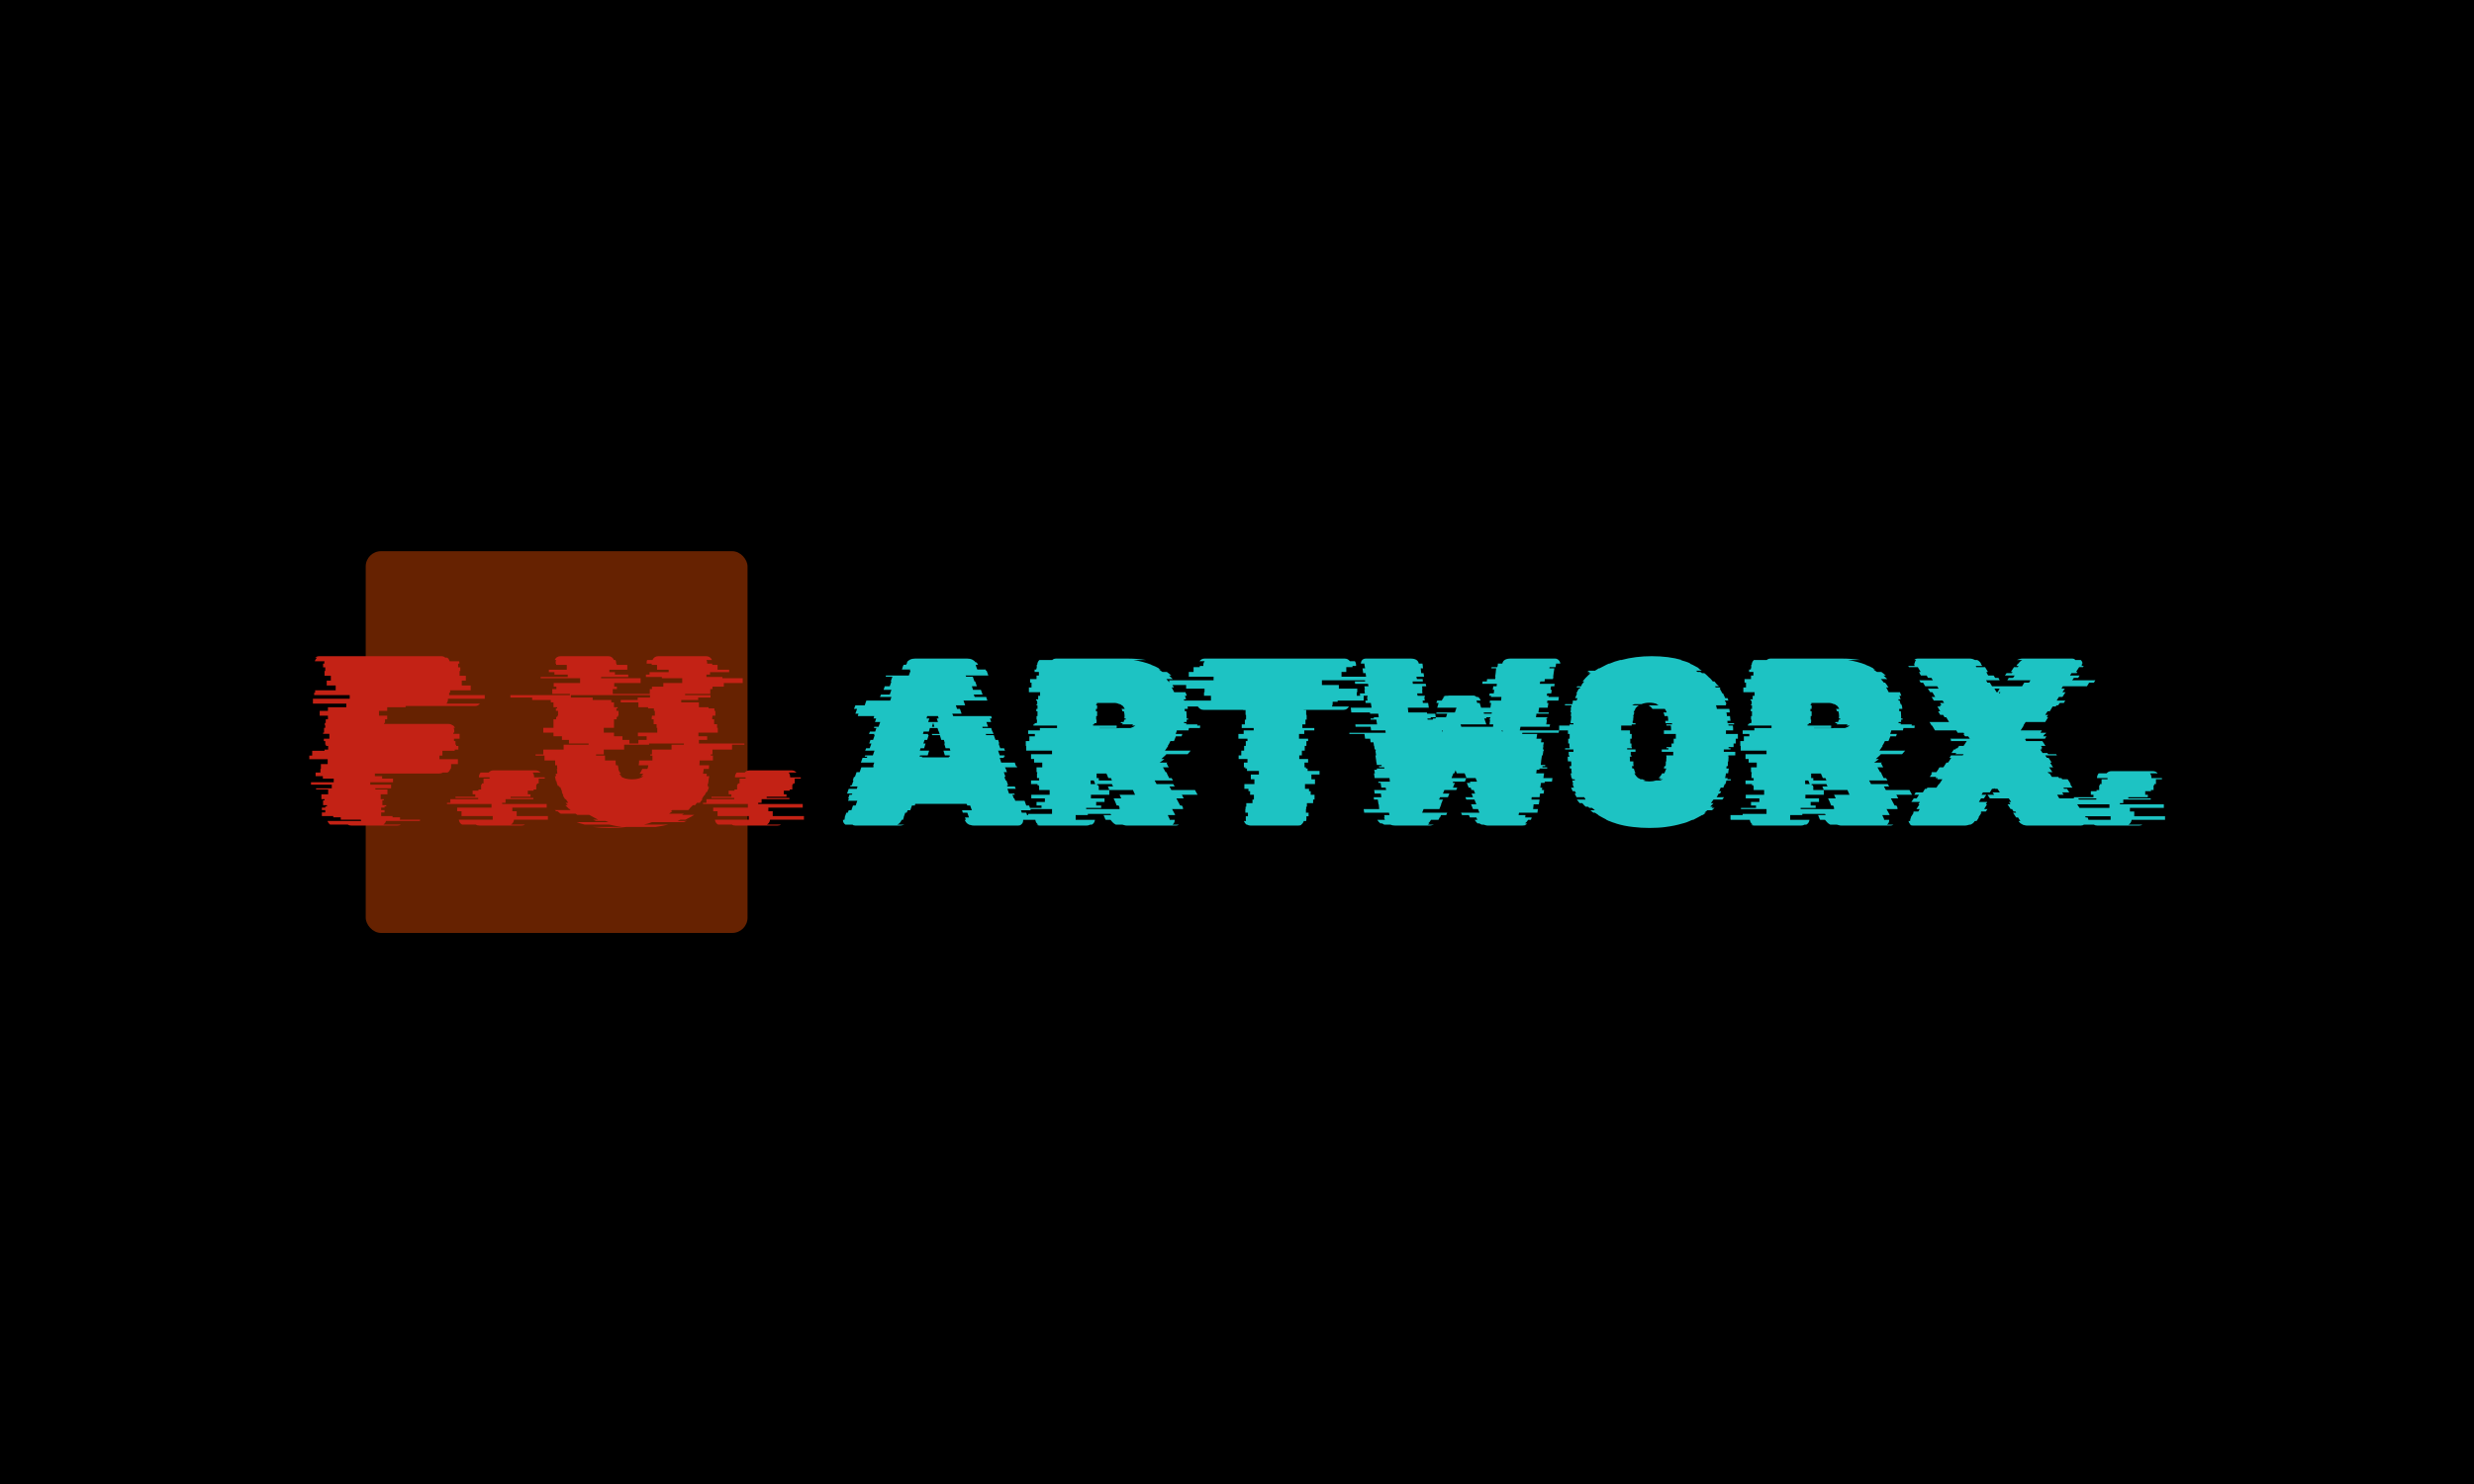 <svg xmlns="http://www.w3.org/2000/svg" version="1.1" xmlns:xlink="http://www.w3.org/1999/xlink" xmlns:svgjs="http://svgjs.dev/svgjs" width="100%" height="100%" viewBox="0 0 1000 600"><rect width="1000" height="600" x="0" y="0" fill="000000"/><g><rect width="333.333" height="333.333" rx="13.333" ry="13.333" y="292.236" fill="#66220155" transform="matrix(0.463,0,0,0.463,-26.451,87.556)" x="376.404"/><path d="M480.321 421.08L448.191 421.08L448.191 421.726Q448.191 423.633 446.929 425.306L446.929 425.306L476.096 425.306Q474.599 427.418 471.665 427.418L471.665 427.418L411.219 427.418L411.219 428.475L395.168 428.475L395.168 431.644L387.979 431.644L387.979 435.869L395.168 435.869L395.168 439.038L393.261 439.038L393.261 442.207L392.439 442.207L392.439 443.058L448.631 443.058Q450.743 443.058 452.211 444.32L452.211 444.32L452.651 444.32Q453.707 445.171 454.323 446.432L454.323 446.432L453.062 446.432Q453.707 447.283 453.707 448.751L453.707 448.751L453.707 450.658L452.856 450.658L452.856 451.714L458.343 451.714L458.343 455.94L453.472 455.94L453.472 458.052L454.763 458.052L454.763 461.221L455.38 461.221L455.38 462.278L457.287 462.278L457.287 465.447L454.118 465.447L454.118 466.503L443.349 466.503L443.349 470.728L440.796 470.728L440.796 473.897L456.876 473.897L456.876 478.123L450.949 478.123L450.949 480.675Q450.949 481.732 450.743 482.348L450.743 482.348L450.303 482.348Q449.482 484.666 447.78 485.517L447.78 485.517L443.554 485.517Q442.498 486.368 440.591 486.368L440.591 486.368L384.4 486.368L384.4 488.686L390.738 488.686L390.738 490.799L400.245 490.799L400.245 493.968L380.38 493.968L380.38 496.08L398.543 496.08L398.543 499.249L384.81 499.249L384.81 500.306L395.374 500.306L395.374 504.531L389.476 504.531L389.476 508.756L392.205 508.756L392.205 509.813L390.943 509.813L390.943 514.038L394.317 514.038L394.317 515.094L392.85 515.094L392.85 516.151L389.887 516.151L389.887 518.263L392.85 518.263L392.85 520.376L389.887 520.376L389.887 523.545L399.834 523.545L399.834 524.601L406.377 524.601L406.377 526.098Q406.377 526.303 406.26 526.391Q406.172 526.509 406.172 526.714L406.172 526.714L423.895 526.714Q423.895 527.36 423.689 527.77L423.689 527.77L394.112 527.77Q393.701 529.678 391.794 530.939L391.794 530.939L406.993 530.939Q405.937 531.79 404.059 531.79L404.059 531.79L363.684 531.79Q361.806 531.79 360.749 530.939L360.749 530.939L345.315 530.939Q343.848 529.883 342.997 527.77L342.997 527.77L372.369 527.77Q372.369 527.154 372.134 526.714L372.134 526.714L354.617 526.714L354.617 524.601L348.073 524.601L348.073 523.545L338.126 523.545L338.126 520.376L341.09 520.376L341.09 518.263L338.126 518.263L338.126 516.151L341.09 516.151L341.09 515.094L342.557 515.094L342.557 514.038L339.182 514.038L339.182 509.813L340.444 509.813L340.444 508.756L337.715 508.756L337.715 504.531L343.613 504.531L343.613 500.306L333.05 500.306L333.05 499.249L346.782 499.249L346.782 496.08L328.619 496.08L328.619 493.968L348.484 493.968L348.484 490.799L338.977 490.799L338.977 488.686L332.639 488.686L332.639 485.517L336.864 485.517L336.864 482.348L337.275 482.348L337.275 478.123L343.202 478.123L343.202 473.897L327.152 473.897L327.152 470.728L329.675 470.728L329.675 466.503L340.444 466.503L340.444 465.447L343.613 465.447L343.613 462.278L341.735 462.278L341.735 461.221L341.09 461.221L341.09 458.052L339.828 458.052L339.828 455.94L344.67 455.94L344.67 451.714L339.182 451.714L339.182 450.658L340.033 450.658L340.033 446.432L341.09 446.432L341.09 444.32L340.679 444.32L340.679 442.207L341.5 442.207L341.5 439.038L343.408 439.038L343.408 435.869L336.219 435.869L336.219 431.644L343.408 431.644L343.408 428.475L359.458 428.475L359.458 425.306L330.321 425.306L330.321 421.08L362.422 421.08L362.422 417.911L331.377 417.911L331.377 415.799L332.228 415.799L332.228 413.686L350.186 413.686L350.186 409.461L342.351 409.461L342.351 405.235L345.961 405.235L345.961 401.01L340.444 401.01L340.444 396.785L341.09 396.785L341.09 393.616L339.182 393.616L339.182 390.447L340.239 390.447L340.239 389.596Q340.239 388.774 340.444 388.334L340.444 388.334L331.993 388.334Q332.228 387.278 332.756 386.544Q333.285 385.81 333.901 385.165L333.901 385.165L332.228 385.165Q333.901 383.903 335.808 383.903L335.808 383.903L442.293 383.903Q444.405 383.903 445.873 385.165L445.873 385.165L447.574 385.165Q449.042 386.221 449.687 388.334L449.687 388.334L457.932 388.334Q458.138 388.774 458.138 389.596L458.138 389.596L458.138 390.447L457.081 390.447L457.081 393.616L458.989 393.616L458.989 396.785L458.343 396.785L458.343 401.01L463.83 401.01L463.83 405.235L460.25 405.235L460.25 409.461L468.056 409.461L468.056 413.686L450.098 413.686L450.098 415.799L449.247 415.799L449.247 417.911L480.321 417.911L480.321 421.08ZM508.196 519.32L508.196 523.545L535.456 523.545L535.456 526.714L505.878 526.714Q505.468 529.678 503.12 530.939L503.12 530.939L515.385 530.939Q514.329 531.79 512.422 531.79L512.422 531.79L475.655 531.79Q473.543 531.79 472.486 530.939L472.486 530.939L460.456 530.939Q458.138 529.678 457.698 526.714L457.698 526.714L487.275 526.714L487.275 523.545L460.045 523.545L460.045 519.32L456.231 519.32L456.231 516.151L486.219 516.151L486.219 512.982L447.369 512.982L447.369 511.925L450.303 511.925L450.303 508.756L474.599 508.756L474.599 507.7L454.763 507.7L454.763 506.644L472.076 506.644L472.076 504.531L469.758 504.531L469.758 501.362L474.834 501.362L474.834 500.306L477.152 500.306L477.152 496.08L477.768 496.08L477.768 495.024L479.265 495.024L479.265 490.799L484.546 490.799L484.546 489.742L475.245 489.742L475.245 489.332Q475.245 487.424 476.712 485.517L476.712 485.517L483.695 485.517Q485.397 483.61 487.921 483.61L487.921 483.61L524.687 483.61Q527.416 483.61 528.912 485.517L528.912 485.517L522.134 485.517Q523.425 487.013 523.425 489.332L523.425 489.332L523.425 489.742L532.698 489.742L532.698 490.799L527.416 490.799L527.416 495.024L525.949 495.024L525.949 496.08L525.303 496.08L525.303 500.306L522.985 500.306L522.985 501.362L517.909 501.362L517.909 504.531L520.256 504.531L520.256 506.644L502.915 506.644L502.915 507.7L522.78 507.7L522.78 508.756L498.484 508.756L498.484 511.925L495.52 511.925L495.52 512.982L534.4 512.982L534.4 516.151L504.411 516.151L504.411 519.32L508.196 519.32ZM667.293 456.996L667.293 460.165L706.993 460.165L706.993 461.221L696.225 461.221L696.225 465.447L679.118 465.447L679.118 469.672L677.651 469.672L677.651 470.728L679.529 470.728L679.529 474.954L667.909 474.954L667.909 476.01Q667.909 476.861 667.821 477.594Q667.704 478.328 667.704 479.179L667.704 479.179L676.154 479.179Q676.154 480.03 676.066 480.763Q675.949 481.497 675.949 482.348L675.949 482.348L671.518 482.348L670.873 486.573L674.247 486.573Q674.042 487.013 674.042 487.63Q674.042 488.275 673.836 488.686L673.836 488.686L676.36 488.686Q676.154 489.742 675.949 490.799Q675.743 491.855 675.538 492.911L675.538 492.911L675.743 492.911Q675.538 493.968 675.303 495.024Q675.098 496.08 674.687 497.137L674.687 497.137L675.538 497.137Q675.538 497.342 675.098 498.193L675.098 498.193L676.154 498.193Q675.743 499.249 675.303 500.306Q674.892 501.362 674.482 502.418L674.482 502.418L673.836 502.418L672.134 505.587L671.723 505.587L669.816 508.756L670.462 508.756Q669.816 509.607 669.2 510.341Q668.554 511.074 668.144 511.925L668.144 511.925L665.591 511.925Q664.74 513.187 663.918 514.038L663.918 514.038L662.011 514.038L658.842 517.207L659.253 517.207L657.991 518.263L644.053 518.263L642.792 519.32L644.053 519.32L641.295 521.432L654.177 521.432L652.504 522.489L663.273 522.489Q661.365 523.545 659.458 524.601Q657.58 525.658 655.468 526.714L655.468 526.714L651.242 526.714Q650.597 526.92 649.951 527.154Q649.335 527.36 648.689 527.77L648.689 527.77L656.935 527.77Q656.084 527.976 655.468 528.211Q654.822 528.416 654.177 528.827L654.177 528.827L626.301 528.827Q624.834 529.472 623.015 530.001Q621.225 530.529 619.317 530.939L619.317 530.939L640.679 530.939Q637.921 531.585 635.074 532.113Q632.228 532.641 629.265 533.052L629.265 533.052L603.707 533.052Q600.303 533.492 596.606 533.698Q592.909 533.903 589.329 533.903L589.329 533.903Q585.515 533.903 581.935 533.698Q578.355 533.492 574.746 533.052L574.746 533.052L600.303 533.052Q597.369 532.641 594.493 532.113Q591.647 531.585 588.918 530.939L588.918 530.939L567.557 530.939Q565.679 530.529 563.977 530.001Q562.275 529.472 560.603 528.827L560.603 528.827L588.273 528.827Q587.627 528.416 586.894 528.211Q586.16 527.976 585.515 527.77L585.515 527.77L577.299 527.77L574.951 526.714L579.411 526.714Q577.299 525.658 575.391 524.601Q573.484 523.545 571.577 522.489L571.577 522.489L561.013 522.489Q560.603 522.078 560.28 521.873Q559.957 521.638 559.546 521.432L559.546 521.432L546.665 521.432Q545.814 521.022 545.168 520.376Q544.552 519.76 543.907 519.32L543.907 519.32L542.645 519.32L541.383 518.263L555.321 518.263L554.059 517.207L553.824 517.207L550.655 514.038L552.768 514.038L550.89 511.925L553.208 511.925L551.096 508.756L550.45 508.756L548.543 505.587L548.983 505.587Q548.543 504.736 548.249 504.003Q547.927 503.269 547.486 502.418L547.486 502.418L547.927 502.418Q547.486 501.362 547.076 500.306Q546.665 499.249 546.225 498.193L546.225 498.193L545.374 498.193L544.963 497.137L544.112 497.137Q543.261 495.229 542.85 492.911L542.85 492.911L542.439 492.911Q542.205 491.855 541.999 490.799Q541.794 489.742 541.589 488.686L541.589 488.686L542.645 488.686Q542.439 488.275 542.439 487.63Q542.439 487.013 542.205 486.573L542.205 486.573L543.701 486.573L543.261 482.348L543.701 482.348Q543.496 481.497 543.496 480.763Q543.496 480.03 543.496 479.179L543.496 479.179L541.794 479.179L541.794 474.954L532.492 474.954L532.492 470.728L524.687 470.728L524.687 469.672L531.436 469.672L531.436 465.447L549.188 465.447L549.188 461.221L570.961 461.221L570.961 460.165L553.824 460.165L553.824 456.996L547.721 456.996L547.721 453.827L540.327 453.827L540.327 450.658L531.436 450.658L531.436 446.432L540.327 446.432L540.327 439.038L542.645 439.038L542.645 436.925L543.701 436.925L543.701 435.869L544.317 435.869L544.317 431.644L542.439 431.644L542.439 429.531L543.496 429.531L543.496 428.475L540.327 428.475L540.327 424.249L537.979 424.249L537.979 422.137L521.723 422.137L521.723 420.024L502.709 420.024L502.709 417.911L554.675 417.911L554.675 416.855L539.27 416.855L539.27 412.63L542.85 412.63L542.85 410.517L540.532 410.517L540.532 407.348L563.566 407.348L563.566 403.123L529.118 403.123L529.118 402.066L552.768 402.066L552.768 399.954L541.148 399.954L541.148 397.841L536.307 397.841L536.307 395.728L551.946 395.728L551.946 391.503L542.645 391.503L542.645 390.447L542.205 390.447L542.205 389.596Q542.205 387.923 542.645 387.278L542.645 387.278L541.383 387.278Q542.85 383.903 546.665 383.903L546.665 383.903L588.067 383.903Q591.647 383.903 593.144 387.278L593.144 387.278L594.405 387.278Q595.022 388.128 595.022 389.596L595.022 389.596L595.022 390.447L595.462 390.447L595.462 391.503L604.763 391.503L604.763 395.728L589.124 395.728L589.124 397.841L593.965 397.841L593.965 399.954L605.585 399.954L605.585 402.066L581.935 402.066L581.935 403.123L616.383 403.123L616.383 407.348L593.349 407.348L593.349 410.517L595.667 410.517L595.667 412.63L592.087 412.63L592.087 416.855L624.394 416.855L624.394 412.63L626.301 412.63L626.301 410.517L636.219 410.517L636.219 407.348L652.709 407.348L652.709 403.123L634.957 403.123L634.957 402.066L621.019 402.066L621.019 399.954L624.188 399.954L624.188 397.841L640.884 397.841L640.884 395.728L630.732 395.728L630.732 391.503L626.096 391.503L626.096 390.447L621.665 390.447L621.665 389.596Q621.665 387.923 622.076 387.278L622.076 387.278L626.712 387.278Q628.208 383.903 631.993 383.903L631.993 383.903L673.425 383.903Q677.211 383.903 678.707 387.278L678.707 387.278L673.836 387.278Q674.482 388.128 674.482 389.596L674.482 389.596L674.482 390.447L678.912 390.447L678.912 391.503L683.549 391.503L683.549 395.728L693.701 395.728L693.701 397.841L677.005 397.841L677.005 399.954L673.836 399.954L673.836 402.066L687.774 402.066L687.774 403.123L705.526 403.123L705.526 407.348L689.036 407.348L689.036 410.517L679.118 410.517L679.118 412.63L677.211 412.63L677.211 416.855L655.233 416.855L655.233 417.911L677.416 417.911L677.416 420.024L666.647 420.024L666.647 422.137L651.858 422.137L651.858 424.249L667.293 424.249L667.293 428.475L675.743 428.475L675.743 429.531L680.82 429.531L680.82 431.644L681.641 431.644L681.641 435.869L679.118 435.869L679.118 436.925L678.912 436.925L678.912 439.038L680.585 439.038L680.585 443.263L683.138 443.263L683.138 446.432L683.754 446.432L683.754 450.658L666.853 450.658L666.853 453.827L674.482 453.827L674.482 456.996L667.293 456.996ZM600.538 453.827L600.538 456.996L606.641 456.996L606.641 460.165L614.476 460.165L614.476 456.996L621.665 456.996L621.665 453.827L614.036 453.827L614.036 450.658L630.937 450.658L630.937 446.432L630.321 446.432L630.321 443.263L627.768 443.263L627.768 439.038L626.096 439.038L626.096 436.925L626.301 436.925L626.301 435.869L628.824 435.869L628.824 431.644L628.003 431.644L628.003 429.531L622.927 429.531L622.927 428.475L614.476 428.475L614.476 424.249L599.042 424.249L599.042 422.137L613.83 422.137L613.83 420.024L624.599 420.024L624.599 417.911L555.526 417.911L555.526 420.024L574.54 420.024L574.54 422.137L590.796 422.137L590.796 424.249L593.144 424.249L593.144 428.475L596.313 428.475L596.313 429.531L595.256 429.531L595.256 431.644L597.134 431.644L597.134 435.869L596.518 435.869L596.518 436.925L595.462 436.925L595.462 439.038L593.144 439.038L593.144 446.432L584.253 446.432L584.253 450.658L593.144 450.658L593.144 453.827L600.538 453.827ZM643.408 465.447L643.408 461.221L654.177 461.221L654.177 460.165L623.777 460.165L623.777 461.221L602.005 461.221L602.005 465.447L584.253 465.447L584.253 469.672L577.504 469.672L577.504 470.728L585.309 470.728L585.309 474.954L594.611 474.954L594.611 475.159Q594.611 476.215 594.611 477.184Q594.611 478.123 594.816 479.179L594.816 479.179L596.518 479.179L597.134 482.348L596.929 482.348Q597.369 484.461 599.247 486.573L599.247 486.573L597.78 486.573Q598.631 487.835 599.892 488.686L599.892 488.686L598.836 488.686Q602.416 491.444 608.989 491.444L608.989 491.444Q615.327 491.444 618.907 488.686L618.907 488.686L616.588 488.686Q617.85 487.835 618.701 486.573L618.701 486.573L615.532 486.573Q616.794 484.901 617.85 482.348L617.85 482.348L622.281 482.348Q622.721 481.497 622.809 480.763Q622.927 480.03 623.132 479.179L623.132 479.179L614.681 479.179Q614.887 478.123 615.004 477.184Q615.092 476.215 615.092 475.159L615.092 475.159L615.092 474.954L626.712 474.954L626.712 470.728L624.834 470.728L624.834 469.672L626.301 469.672L626.301 465.447L643.408 465.447ZM731.729 519.32L731.729 523.545L758.989 523.545L758.989 526.714L729.411 526.714Q728.971 529.678 726.653 530.939L726.653 530.939L738.918 530.939Q737.862 531.79 735.955 531.79L735.955 531.79L699.188 531.79Q697.076 531.79 696.019 530.939L696.019 530.939L683.989 530.939Q681.641 529.678 681.231 526.714L681.231 526.714L710.808 526.714L710.808 523.545L683.549 523.545L683.549 519.32L679.763 519.32L679.763 516.151L709.752 516.151L709.752 512.982L670.873 512.982L670.873 511.925L673.836 511.925L673.836 508.756L698.132 508.756L698.132 507.7L678.267 507.7L678.267 506.644L695.608 506.644L695.608 504.531L693.261 504.531L693.261 501.362L698.337 501.362L698.337 500.306L700.655 500.306L700.655 496.08L701.301 496.08L701.301 495.024L702.768 495.024L702.768 490.799L708.05 490.799L708.05 489.742L698.777 489.742L698.777 489.332Q698.777 487.424 700.245 485.517L700.245 485.517L707.228 485.517Q708.901 483.61 711.454 483.61L711.454 483.61L748.191 483.61Q750.949 483.61 752.416 485.517L752.416 485.517L745.667 485.517Q746.929 487.013 746.929 489.332L746.929 489.332L746.929 489.742L756.231 489.742L756.231 490.799L750.949 490.799L750.949 495.024L749.482 495.024L749.482 496.08L748.836 496.08L748.836 500.306L746.518 500.306L746.518 501.362L741.442 501.362L741.442 504.531L743.76 504.531L743.76 506.644L726.448 506.644L726.448 507.7L746.313 507.7L746.313 508.756L722.017 508.756L722.017 511.925L719.053 511.925L719.053 512.982L757.932 512.982L757.932 516.151L727.915 516.151L727.915 519.32L731.729 519.32Z " fill="#c32215" transform="matrix(0.463,0,0,0.463,-26.451,87.556)"/><path d="M949.118 520.564L953.053 520.564L954.529 524.731L950.97 524.731L951.404 525.772Q951.404 525.975 951.49 526.293Q951.606 526.611 951.606 526.814L951.606 526.814L950.362 526.814L950.362 527.248Q950.362 529.736 948.481 530.981L948.481 530.981L948.684 530.981Q947.642 531.82 945.993 531.82L945.993 531.82L907.451 531.82Q905.975 531.82 905.049 531.502Q904.095 531.183 903.053 530.981L903.053 530.981Q901.404 530.142 900.565 529.013Q899.725 527.856 899.32 526.814L899.32 526.814L900.362 526.814L900.362 526.611L899.928 525.772L899.523 524.731L903.053 524.731L901.606 520.564L897.642 520.564L897.034 518.481L905.57 518.481L904.095 514.314L901.606 514.314L900.97 512.867L856.178 512.867L855.773 514.314L853.284 514.314L851.809 518.481L849.523 518.481L848.684 520.564L847.44 520.564L845.993 524.731L846.195 524.731L845.761 525.772L845.559 526.611L845.356 526.814L844.315 526.814Q843.909 527.856 843.07 529.013Q842.231 530.142 840.553 530.981L840.553 530.981L846.803 530.981Q845.993 531.183 844.951 531.502Q843.909 531.82 842.434 531.82L842.434 531.82L803.892 531.82Q802.243 531.82 801.404 530.981L801.404 530.981L795.154 530.981Q793.07 529.534 793.07 527.248L793.07 527.248L793.07 526.814L794.315 526.814Q794.315 526.206 794.517 525.772L794.517 525.772L794.72 524.731L794.517 524.731L795.993 520.564L797.237 520.564L798.076 518.481L800.362 518.481L801.809 514.314L804.095 514.314L805.57 510.147L797.44 510.147L798.279 508.064L797.642 508.064L798.684 504.939L800.767 504.939L801.201 503.897L796.6 503.897L798.076 499.731L805.136 499.731L805.773 497.647L799.32 497.647L799.725 496.606L800.767 496.606L802.243 492.439L801.606 492.439L802.648 489.314L803.487 489.314L804.934 485.147L807.654 485.147L808.695 482.022L809.1 480.981L819.517 480.981L819.951 479.939L819.315 479.939L820.356 476.814L808.695 476.814L810.142 472.647L813.904 472.647L814.309 471.606L812.023 471.606L812.428 470.564L819.112 470.564L820.559 466.397L812.428 466.397L813.267 464.314L816.392 464.314L817.868 460.147L815.987 460.147L817.029 457.022L819.315 457.022L820.761 452.856L820.154 452.856L820.559 451.814L815.784 451.814L816.595 449.731L821.195 449.731L822.237 446.606L820.154 446.606L820.356 445.564L824.118 445.564L825.565 441.397L820.993 441.397L822.034 438.272L819.72 438.272L820.356 436.189L805.975 436.189L806.612 434.106L803.892 434.106L805.368 429.939L802.648 429.939L803.892 426.814L812.023 426.814L813.47 422.647L834.303 422.647L835.345 419.522L825.362 419.522L826.201 417.439L833.898 417.439L835.345 413.272L828.487 413.272L829.529 410.147L833.898 410.147L835.345 405.981L834.737 405.981L836.184 401.814L830.368 401.814L830.57 400.772L850.565 400.772L852.011 396.606L851.404 396.606L851.809 395.564L844.517 395.564L845.356 392.873L845.993 391.397L848.076 391.397L849.32 389.314L848.684 389.314Q849.725 387.867 851.606 386.912Q853.487 385.986 856.178 385.986L856.178 385.986L901.404 385.986Q904.095 385.986 905.975 386.912Q907.856 387.867 908.898 389.314L908.898 389.314L909.737 389.314L910.981 391.397L908.898 391.397Q909.303 392.236 909.303 392.873L909.303 392.873L910.345 395.564L917.636 395.564L917.868 396.606L918.475 396.606L919.951 400.772L900.159 400.772L900.565 401.814L906.409 401.814L907.856 405.981L908.493 405.981L909.94 410.147L905.57 410.147L906.612 413.272L913.47 413.272L914.945 417.439L907.22 417.439L908.059 419.522L918.07 419.522L919.112 422.647L898.279 422.647L899.725 426.814L891.595 426.814L892.636 429.939L895.154 429.939L896.6 434.106L888.47 434.106L889.309 436.189L922.44 436.189L923.076 438.272L921.398 438.272L922.44 441.397L918.273 441.397L919.72 445.564L914.743 445.564L914.945 446.606L922.44 446.606L923.481 449.731L923.684 449.731L924.523 451.814L917.636 451.814L918.07 452.856L924.725 452.856L926.201 457.022L928.487 457.022L929.529 460.147L928.892 460.147L930.368 464.314L933.695 464.314L934.534 466.397L928.487 466.397L929.934 470.564L934.1 470.564L934.303 471.606L933.261 471.606L933.695 472.647L929.934 472.647L931.178 476.814L943.07 476.814L944.112 479.939L944.72 479.939L945.154 480.981L934.534 480.981L934.94 482.022L935.142 482.022L936.184 485.147L933.493 485.147L934.94 489.314L933.898 489.314L935.142 492.439L935.779 492.439L937.225 496.606L936.184 496.606L936.618 497.647L943.07 497.647L943.909 499.731L936.618 499.731L938.065 503.897L942.636 503.897L943.07 504.939L940.987 504.939L942.231 508.064L942.636 508.064L943.475 510.147L951.606 510.147L953.053 514.314L955.57 514.314L957.017 518.481L948.481 518.481L949.118 520.564ZM866.595 436.189L865.987 438.272L868.475 438.272L867.434 441.397L875.97 441.397L874.928 438.272L876.606 438.272L875.97 436.189L866.595 436.189ZM870.761 445.564L872.845 445.564L871.803 442.034L870.761 445.564ZM867.029 470.564L860.345 470.564L859.94 471.606L862.225 471.606L862.023 472.242L885.576 472.242L885.345 471.606L886.386 471.606L886.184 470.564L882.017 470.564L880.773 466.397L886.82 466.397L886.184 464.314L882.654 464.314L881.409 460.147L882.017 460.147L881.178 457.022L878.892 457.022L877.648 452.856L870.993 452.856L870.559 451.814L877.445 451.814L876.809 449.731L876.606 449.731L875.565 446.606L868.909 446.606L868.07 449.731L863.47 449.731L862.862 451.814L867.434 451.814L867.231 452.856L867.868 452.856L866.595 457.022L864.309 457.022L863.267 460.147L865.148 460.147L863.904 464.314L860.779 464.314L860.142 466.397L868.273 466.397L867.029 470.564ZM1094.72 448.689L1094.72 448.689L1084.534 448.689Q1084.303 449.528 1084.1 450.252Q1083.898 450.975 1083.493 451.814L1083.493 451.814L1089.309 451.814L1088.701 453.897L1083.695 453.897Q1083.059 455.778 1082.017 458.064L1082.017 458.064L1078.892 458.064Q1078.053 460.147 1076.606 462.231L1076.606 462.231L1077.011 462.231Q1076.201 463.272 1075.565 464.314Q1074.928 465.356 1074.118 466.397L1074.118 466.397L1096.6 466.397L1093.909 469.522L1075.362 469.522Q1074.523 470.564 1073.279 471.606Q1072.034 472.647 1070.993 473.689L1070.993 473.689L1073.684 473.689Q1072.845 474.528 1071.716 475.252Q1070.559 475.975 1069.517 476.814L1069.517 476.814L1076.404 476.814L1075.565 477.451L1077.445 480.981L1072.44 480.981L1074.725 485.147L1075.362 485.147L1075.97 486.189L1075.767 486.189L1077.85 490.356L1079.934 490.356L1081.178 492.439L1065.148 492.439L1066.826 495.564L1081.409 495.564L1082.654 497.647L1078.053 497.647L1079.731 500.772L1100.362 500.772L1102.648 504.939L1088.904 504.939L1090.553 508.064L1084.1 508.064L1087.428 514.314L1088.904 514.314L1090.148 516.397L1089.511 516.397L1090.148 517.439L1080.368 517.439L1082.654 521.606L1083.059 522.647L1076.606 522.647L1077.648 524.933Q1078.284 525.772 1078.284 526.814L1078.284 526.814L1082.654 526.814L1082.654 527.248Q1082.654 529.534 1080.773 530.981L1080.773 530.981L1086.386 530.981Q1085.345 531.82 1083.695 531.82L1083.695 531.82L1040.987 531.82Q1039.743 531.82 1038.788 531.502Q1037.862 531.183 1036.82 530.981L1036.82 530.981L1031.178 530.981Q1029.529 530.142 1028.371 528.897Q1027.243 527.653 1026.606 526.814L1026.606 526.814L1022.44 526.814L1022.034 526.206L1020.559 522.647L1027.243 522.647L1026.606 521.606L1006.815 521.606L1006.815 522.647L996.195 522.647L996.195 526.814L1013.065 526.814Q1012.659 529.736 1010.345 530.981L1010.345 530.981L1008.898 530.981Q1007.451 531.82 1005.773 531.82L1005.773 531.82L964.945 531.82Q963.065 531.82 962.023 530.981L962.023 530.981L963.701 530.981Q961.386 529.736 960.981 526.814L960.981 526.814L944.315 526.814Q944.315 526.611 944.199 526.496Q944.112 526.409 944.112 526.206L944.112 526.206L944.112 522.647L954.731 522.647L954.731 521.606L975.565 521.606L975.565 517.439L953.284 517.439L953.284 516.397L966.392 516.397L966.392 514.314L962.023 514.314L962.023 511.189L969.315 511.189L969.315 508.064L957.451 508.064L957.451 504.939L973.481 504.939L973.481 500.772L964.309 500.772L964.309 497.647L964.106 497.647L964.106 496.606L962.862 496.606L962.862 495.564L957.22 495.564L957.22 492.439L964.309 492.439L964.309 490.356L962.428 490.356L962.428 486.189L962.659 486.189L962.659 485.147L962.023 485.147L962.023 480.981L967.029 480.981L967.029 476.814L959.94 476.814L959.94 473.689L957.22 473.689L957.22 469.522L975.565 469.522L975.565 466.397L953.053 466.397L953.053 462.231L952.648 462.231L952.648 458.064L955.773 458.064L955.773 453.897L960.576 453.897L960.576 451.814L954.731 451.814L954.731 448.689L964.945 448.689L964.945 446.606L979.934 446.606L979.934 444.522L959.303 444.522L959.303 443.481L960.345 443.481L960.345 442.439L962.225 442.439L962.225 441.397L962.428 441.397L962.428 439.314L962.023 439.314L962.023 436.189L962.862 436.189L962.862 432.022L961.82 432.022L961.82 429.939L962.862 429.939L962.862 426.814L962.023 426.814L962.023 425.772L962.659 425.772L962.659 423.689L962.428 423.689L962.428 422.647L961.618 422.647L961.618 421.606L963.47 421.606L963.47 418.481L965.148 418.481L965.148 415.356L955.368 415.356L955.368 411.189L957.654 411.189L957.654 407.022L956.409 407.022L956.409 403.897L962.023 403.897L962.023 400.772L964.106 400.772L964.106 397.647L960.345 397.647L960.345 395.564L961.82 395.564L961.82 394.522L962.225 394.522L962.225 391.397L962.659 391.397Q962.659 389.111 964.511 387.231L964.511 387.231L975.767 387.231Q977.011 385.986 979.326 385.986L979.326 385.986L1040.987 385.986Q1049.928 385.986 1057.654 387.231L1057.654 387.231L1046.6 387.231Q1054.934 388.475 1062.428 391.397L1062.428 391.397L1062.023 391.397Q1065.553 392.642 1068.909 394.522L1068.909 394.522L1068.475 394.522L1070.356 395.564L1068.678 395.564Q1069.72 395.998 1070.472 396.606Q1071.195 397.242 1072.034 397.647L1072.034 397.647L1075.767 397.647Q1076.809 398.486 1077.85 399.21Q1078.892 399.933 1079.731 400.772L1079.731 400.772L1077.648 400.772Q1078.69 401.611 1079.413 402.335Q1080.136 403.058 1080.975 403.897L1080.975 403.897L1075.362 403.897Q1076.201 404.736 1076.809 405.46Q1077.445 406.183 1078.053 407.022L1078.053 407.022L1079.095 407.022Q1080.773 409.106 1082.017 411.189L1082.017 411.189L1079.934 411.189Q1080.57 412.028 1081.091 413.186Q1081.612 414.314 1082.22 415.356L1082.22 415.356L1092.029 415.356L1093.273 418.481L1091.595 418.481Q1091.826 419.32 1092.115 420.043Q1092.434 420.767 1092.636 421.606L1092.636 421.606L1090.553 421.606L1090.987 422.647L1091.826 422.647Q1092.029 423.081 1092.029 423.689L1092.029 423.689L1092.636 425.772L1093.273 425.772Q1093.273 426.409 1093.475 426.814L1093.475 426.814L1093.678 426.814Q1093.909 427.653 1093.996 428.377Q1094.112 429.1 1094.112 429.939L1094.112 429.939L1091.392 429.939Q1091.392 430.373 1091.392 430.981Q1091.392 431.617 1091.595 432.022L1091.595 432.022L1092.868 432.022Q1092.868 433.064 1092.955 434.106Q1093.07 435.147 1093.07 436.189L1093.07 436.189L1093.07 438.272L1094.315 438.272L1094.315 439.314L1093.07 439.314L1093.07 441.397L1090.987 441.397Q1090.987 441.6 1090.871 441.831Q1090.784 442.034 1090.784 442.439L1090.784 442.439L1092.868 442.439Q1092.868 442.642 1092.752 442.873Q1092.636 443.076 1092.636 443.481L1092.636 443.481L1102.445 443.481Q1102.243 443.915 1102.243 444.522L1102.243 444.522L1104.934 444.522L1104.731 446.606L1095.154 446.606Q1094.72 447.85 1094.72 448.689ZM1011.386 443.481L1011.386 444.522L1032.017 444.522L1032.017 446.606L1017.029 446.606L1017.029 446.808L1032.22 446.808Q1033.695 446.808 1034.534 446.606L1034.534 446.606L1044.112 446.606Q1046.398 445.998 1048.279 444.522L1048.279 444.522L1045.356 444.522L1046.398 443.481L1036.618 443.481Q1037.225 442.873 1037.428 442.439L1037.428 442.439L1035.345 442.439L1035.981 441.397L1038.065 441.397L1038.701 439.314L1039.743 439.314Q1039.945 438.909 1039.945 438.272L1039.945 438.272L1038.701 438.272L1038.904 436.189Q1038.904 434.106 1038.267 432.022L1038.267 432.022L1037.023 432.022Q1036.82 431.617 1036.705 430.981Q1036.618 430.373 1036.184 429.939L1036.184 429.939L1039.106 429.939Q1038.267 428.29 1036.82 426.814L1036.82 426.814L1036.386 426.814Q1035.779 426.206 1034.94 425.772L1034.94 425.772L1034.303 425.772Q1032.22 424.731 1029.934 424.731L1029.934 424.731L1014.743 424.731L1014.743 425.772L1014.106 425.772L1014.106 426.814L1014.945 426.814L1014.945 429.939L1013.904 429.939L1013.904 432.022L1014.945 432.022L1014.945 436.189L1014.106 436.189L1014.106 439.314L1014.511 439.314L1014.511 441.397L1014.309 441.397L1014.309 442.439L1012.428 442.439L1012.428 443.481L1011.386 443.481ZM1016.392 492.439L1027.85 492.439L1027.011 490.356L1024.725 490.356L1023.076 486.392L1014.511 486.392L1014.511 490.356L1016.392 490.356L1016.392 492.439ZM1012.023 492.439L1009.303 492.439L1009.303 495.564L1013.267 495.564L1012.023 492.439ZM1028.892 497.647L1028.284 496.606L1027.85 495.564L1014.945 495.564L1014.945 496.606L1016.19 496.606L1016.19 497.647L1016.392 497.647L1016.392 500.772L1025.565 500.772L1025.565 504.939L1009.534 504.939L1009.534 508.064L1021.398 508.064L1021.398 511.189L1014.106 511.189L1014.106 514.314L1018.475 514.314L1018.475 516.397L1005.368 516.397L1005.368 517.439L1034.737 517.439L1034.1 516.397L1034.737 516.397L1033.695 514.314L1032.017 514.314L1030.773 511.189L1029.326 508.064L1035.981 508.064L1034.534 504.939L1048.076 504.939L1046.195 500.772L1025.565 500.772L1024.32 497.647L1028.892 497.647ZM1249.928 401.814L1249.928 404.939L1211.184 404.939L1211.184 409.106L1225.97 409.106L1225.97 412.231L1242.029 412.231L1242.029 415.356L1241.595 415.356L1241.595 418.481L1247.642 418.481L1247.642 422.647L1224.928 422.647L1224.928 423.689L1220.559 423.689L1220.559 425.165Q1220.559 426.611 1219.951 427.856L1219.951 427.856L1234.737 427.856Q1233.261 430.778 1229.934 430.778L1229.934 430.778L1195.356 430.778L1195.356 430.981L1197.44 430.981L1197.44 435.147L1197.845 435.147L1197.845 439.314L1196.803 439.314L1196.803 443.481L1194.112 443.481L1194.112 446.606L1204.529 446.606L1204.529 448.689L1195.761 448.689L1195.761 451.814L1191.19 451.814L1191.19 455.981L1199.118 455.981L1199.118 458.064L1197.642 458.064L1197.642 462.231L1196.195 462.231L1196.195 466.397L1193.678 466.397L1193.678 470.564L1191.392 470.564L1191.392 473.689L1199.118 473.689L1199.118 476.814L1195.993 476.814L1195.993 480.981L1197.237 480.981L1197.237 482.022L1198.684 482.022L1198.684 484.106L1209.1 484.106L1209.1 487.231L1202.011 487.231L1202.011 491.397L1205.136 491.397L1205.136 495.564L1196.398 495.564L1196.398 499.731L1199.928 499.731L1199.928 501.814L1201.404 501.814L1201.404 504.939L1204.731 504.939L1204.731 509.106L1203.487 509.106L1203.487 512.231L1198.076 512.231L1198.076 515.356L1197.44 515.356L1197.44 517.439L1197.237 517.439L1197.237 520.564L1199.523 520.564L1199.523 523.689L1197.642 523.689L1197.642 526.206Q1197.642 527.248 1197.44 527.856L1197.44 527.856L1195.356 527.856Q1194.72 529.939 1193.07 530.981L1193.07 530.981L1193.475 530.981Q1192.434 531.82 1190.553 531.82L1190.553 531.82L1148.886 531.82Q1147.237 531.82 1145.761 530.981L1145.761 530.981L1145.356 530.981Q1143.909 529.939 1143.07 527.856L1143.07 527.856L1144.951 527.856Q1144.72 527.248 1144.72 526.206L1144.72 526.206L1144.72 523.689L1146.6 523.689L1146.6 520.564L1144.315 520.564L1144.315 517.439L1144.517 517.439L1144.517 515.356L1145.154 515.356L1145.154 512.231L1150.565 512.231L1150.565 509.106L1151.809 509.106L1151.809 504.939L1148.481 504.939L1148.481 501.814L1147.034 501.814L1147.034 499.731L1143.475 499.731L1143.475 495.564L1152.243 495.564L1152.243 491.397L1149.118 491.397L1149.118 487.231L1156.178 487.231L1156.178 484.106L1145.761 484.106L1145.761 482.022L1144.315 482.022L1144.315 480.981L1143.07 480.981L1143.07 476.814L1146.195 476.814L1146.195 473.689L1138.47 473.689L1138.47 470.564L1140.784 470.564L1140.784 466.397L1143.273 466.397L1143.273 462.231L1144.72 462.231L1144.72 458.064L1146.195 458.064L1146.195 455.981L1138.267 455.981L1138.267 451.814L1142.868 451.814L1142.868 448.689L1151.606 448.689L1151.606 446.606L1141.19 446.606L1141.19 443.481L1143.909 443.481L1143.909 439.314L1144.951 439.314L1144.951 435.147L1144.517 435.147L1144.517 430.981L1142.434 430.981L1142.434 430.778L1107.856 430.778Q1104.731 430.778 1102.85 427.856L1102.85 427.856L1088.065 427.856Q1087.862 427.248 1087.544 426.611Q1087.225 425.975 1087.225 425.165L1087.225 425.165L1087.225 423.689L1091.595 423.689L1091.595 422.647L1114.309 422.647L1114.309 418.481L1108.261 418.481L1108.261 415.356L1108.695 415.356L1108.695 412.231L1092.636 412.231L1092.636 409.106L1077.85 409.106L1077.85 404.939L1116.595 404.939L1116.595 401.814L1094.951 401.814L1094.951 397.647L1099.118 397.647L1099.118 393.481L1104.529 393.481L1104.529 392.439L1107.654 392.439L1107.654 391.6Q1107.654 389.517 1108.898 388.272L1108.898 388.272L1104.326 388.272Q1105.975 385.986 1108.898 385.986L1108.898 385.986L1230.975 385.986Q1233.898 385.986 1235.576 388.272L1235.576 388.272L1239.945 388.272Q1240.987 389.748 1240.987 391.6L1240.987 391.6L1240.987 392.439L1237.862 392.439L1237.862 393.481L1232.451 393.481L1232.451 397.647L1228.284 397.647L1228.284 401.814L1249.928 401.814ZM1409.94 445.564L1384.534 445.564L1383.898 448.689L1418.273 448.689L1417.868 450.772L1386.184 450.772L1385.981 451.814L1399.118 451.814L1398.481 455.981L1402.85 455.981L1402.445 459.106L1404.934 459.106L1404.326 462.231L1404.529 462.231L1404.095 465.356L1404.934 465.356L1404.934 466.397L1404.529 466.397L1403.892 470.564L1403.284 470.564L1402.648 474.731L1402.243 478.897L1406.178 478.897L1405.975 479.939L1403.69 479.939L1403.69 480.981L1407.856 480.981L1407.856 482.022L1401.201 482.022L1400.97 483.064L1398.684 483.064L1398.279 486.189L1405.136 486.189L1404.529 490.356L1412.428 490.356L1412.023 493.481L1405.773 493.481L1405.57 494.522L1402.445 494.522L1401.809 498.689L1403.487 498.689L1403.284 500.772L1405.136 500.772L1404.731 503.897L1401.606 503.897L1401.201 507.022L1394.315 507.022L1394.112 509.106L1401.201 509.106L1400.565 513.272L1395.993 513.272L1395.559 517.439L1399.725 517.439L1399.32 520.564L1383.261 520.564L1382.856 522.647L1388.904 522.647L1388.701 523.892L1388.701 524.731L1394.315 524.731Q1394.112 525.165 1393.996 525.772Q1393.909 526.409 1393.475 526.814L1393.475 526.814L1391.19 526.814Q1390.148 528.695 1388.47 529.939L1388.47 529.939L1390.35 529.939Q1389.106 530.778 1388.47 530.981L1388.47 530.981L1390.148 530.981Q1388.47 531.82 1385.981 531.82L1385.981 531.82L1356.178 531.82Q1354.934 531.82 1354.008 531.502Q1353.053 531.183 1352.243 530.981L1352.243 530.981L1350.565 530.981Q1349.928 530.778 1349.523 530.46Q1349.118 530.142 1348.684 529.939L1348.684 529.939L1347.034 529.939Q1346.195 529.1 1345.559 528.29Q1344.951 527.451 1344.517 526.814L1344.517 526.814L1346.803 526.814Q1346.6 526.611 1346.6 526.206L1346.6 526.206L1345.993 524.731L1340.35 524.731L1339.511 522.647L1333.493 522.647L1332.654 520.564L1348.684 520.564L1347.44 517.439L1343.07 517.439L1341.392 513.272L1345.993 513.272L1344.315 509.106L1337.225 509.106L1336.386 507.022L1343.07 507.022L1341.826 503.897L1344.951 503.897L1343.678 500.772L1341.826 500.772L1340.987 498.689L1339.309 498.689L1337.659 494.522L1340.784 494.522L1340.35 493.481L1346.6 493.481L1345.356 490.356L1337.428 490.356L1335.779 486.189L1328.892 486.189L1327.85 483.498L1326.809 486.189L1325.97 486.189L1324.32 490.356L1337.225 490.356L1335.981 493.481L1325.767 493.481L1325.362 494.522L1327.243 494.522L1325.565 498.689L1329.326 498.689L1328.487 500.772L1318.07 500.772L1316.826 503.897L1322.44 503.897L1321.195 507.022L1314.309 507.022L1313.47 509.106L1316.826 509.106L1315.148 513.272L1315.35 513.272L1313.701 517.439L1299.928 517.439L1298.684 520.564L1320.559 520.564L1319.72 522.647L1315.148 522.647L1314.309 524.731L1313.904 524.731L1313.267 526.206L1312.862 526.814L1306.409 526.814Q1305.975 527.451 1305.455 528.29Q1304.934 529.1 1303.892 529.939L1303.892 529.939L1305.136 529.939Q1304.529 530.576 1303.487 530.981L1303.487 530.981L1309.1 530.981Q1308.261 531.183 1307.22 531.502Q1306.178 531.82 1304.934 531.82L1304.934 531.82L1275.159 531.82Q1272.642 531.82 1270.993 530.981L1270.993 530.981L1265.553 530.981Q1264.945 530.778 1263.701 529.939L1263.701 529.939L1262.225 529.939Q1260.345 528.492 1259.534 526.814L1259.534 526.814L1266.19 526.814Q1265.987 526.409 1265.784 525.772Q1265.553 525.165 1265.35 524.731L1265.35 524.731L1265.987 524.731L1265.784 523.892L1265.553 522.647L1270.154 522.647L1269.72 520.564L1248.076 520.564L1247.642 517.439L1261.184 517.439L1260.779 513.272L1260.576 513.272L1259.94 509.106L1256.612 509.106L1256.409 507.022L1263.065 507.022L1262.659 503.897L1257.22 503.897L1256.815 500.772L1267.231 500.772L1266.826 498.689L1263.065 498.689L1262.428 494.522L1260.576 494.522L1260.345 493.481L1270.559 493.481L1270.154 490.356L1257.22 490.356L1256.612 486.189L1257.451 486.189L1256.815 483.064L1259.1 483.064L1259.1 482.022L1265.784 482.022L1265.553 480.981L1261.184 480.981L1260.981 479.939L1263.267 479.939L1263.267 478.897L1259.1 478.897L1258.898 476.814L1258.695 476.814L1258.493 474.731L1257.856 470.564L1258.493 470.564L1257.856 466.397L1258.261 466.397L1258.059 465.356L1257.22 465.356L1256.815 462.231L1256.612 462.231L1256.178 459.106L1253.69 459.106L1253.284 455.981L1248.886 455.981L1248.279 451.814L1235.142 451.814L1235.142 450.772L1266.826 450.772L1266.595 448.689L1254.095 448.689L1253.69 445.564L1240.553 445.564L1240.35 443.481L1259.303 443.481L1258.695 439.314L1253.69 439.314L1253.69 438.272L1256.612 438.272L1256.409 437.231L1260.779 437.231L1260.345 434.106L1253.284 434.106L1253.053 433.064L1236.82 433.064L1236.386 428.897L1254.529 428.897L1253.892 424.731L1249.32 424.731L1249.118 422.647L1250.97 422.647L1250.565 419.522L1251.201 419.522L1250.97 418.481L1244.517 418.481L1244.315 416.397L1248.684 416.397L1248.279 413.272L1248.684 413.272L1248.279 410.147L1251.809 410.147L1251.404 408.064L1240.148 408.064L1239.945 405.981L1248.886 405.981L1248.684 403.897L1243.475 403.897L1243.273 401.814L1249.725 401.814L1249.32 398.689L1247.237 398.689L1246.6 394.522L1248.886 394.522L1248.684 393.481L1248.279 391.195L1248.279 390.356L1245.154 390.356Q1245.559 385.986 1249.725 385.986L1249.725 385.986L1288.47 385.986Q1294.951 385.986 1295.761 390.356L1295.761 390.356L1298.886 390.356Q1299.118 390.79 1299.118 391.6L1299.118 391.6L1299.32 393.481L1299.523 394.522L1297.44 394.522L1297.845 398.689L1299.928 398.689L1300.362 401.814L1293.678 401.814L1294.112 403.897L1299.118 403.897L1299.32 405.981L1290.35 405.981L1290.553 408.064L1301.809 408.064L1302.243 410.147L1298.684 410.147L1298.886 413.272L1298.684 413.272L1298.886 416.397L1294.315 416.397L1294.72 418.481L1300.97 418.481L1301.201 419.522L1300.565 419.522L1300.97 422.647L1299.118 422.647L1299.32 424.731L1303.892 424.731L1304.529 428.897L1286.184 428.897L1286.618 433.064L1302.85 433.064L1303.053 434.106L1310.142 434.106L1310.576 437.231L1306.178 437.231L1306.178 438.272L1303.284 438.272L1303.487 439.314L1307.856 439.314L1308.261 438.272L1310.345 438.272L1310.779 437.231L1319.517 437.231L1320.559 434.106L1310.981 434.106L1311.184 433.064L1327.243 433.064L1328.69 428.897L1311.82 428.897L1313.065 424.731L1311.184 424.731L1311.184 424.326L1311.82 422.647L1315.784 422.647Q1316.19 421.808 1316.71 420.998Q1317.231 420.159 1318.07 419.522L1318.07 419.522L1316.826 419.522Q1317.868 418.683 1319.112 418.481L1319.112 418.481L1320.993 418.481Q1321.6 418.278 1322.845 418.278L1322.845 418.278L1344.112 418.278Q1345.356 418.278 1345.761 418.481L1345.761 418.481L1343.909 418.481Q1344.72 418.683 1345.24 418.915Q1345.761 419.117 1346.195 419.522L1346.195 419.522L1347.44 419.522Q1348.481 420.159 1349.002 420.998Q1349.523 421.808 1349.725 422.647L1349.725 422.647L1345.993 422.647Q1346.6 423.486 1346.6 424.326L1346.6 424.326L1346.803 424.731L1348.886 424.731L1350.159 428.897L1358.261 428.897L1358.898 424.731L1357.654 424.731L1357.856 422.647L1367.636 422.647L1367.868 419.522L1358.695 419.522L1358.898 418.481L1357.22 418.481L1357.654 416.397L1361.184 416.397L1361.618 413.272L1360.345 413.272L1360.779 410.147L1363.701 410.147L1363.904 408.064L1351.201 408.064L1351.404 405.981L1355.136 405.981L1355.368 403.897L1362.428 403.897L1362.659 401.814L1362.428 401.814L1362.862 398.689L1363.267 394.522L1359.1 394.522L1359.303 393.481L1364.309 393.481L1364.743 391.6L1364.743 390.356L1368.678 390.356Q1369.517 385.986 1375.97 385.986L1375.97 385.986L1414.743 385.986Q1416.392 385.986 1417.752 387.231Q1419.112 388.475 1419.315 390.356L1419.315 390.356L1415.553 390.356L1415.553 391.195L1415.148 393.481L1409.94 393.481L1409.737 394.522L1414.106 394.522L1413.47 398.689L1413.065 401.814L1413.267 401.814L1412.862 403.897L1405.773 403.897L1405.57 405.981L1401.809 405.981L1401.404 408.064L1414.309 408.064L1414.106 410.147L1411.184 410.147L1410.779 413.272L1411.82 413.272L1411.386 416.397L1407.856 416.397L1407.451 418.481L1409.1 418.481L1408.898 419.522L1418.07 419.522L1417.636 422.647L1408.059 422.647L1407.654 424.731L1408.898 424.731L1408.261 428.897L1400.767 428.897L1400.159 433.064L1409.303 433.064L1409.1 434.106L1398.481 434.106L1398.076 437.231L1407.856 437.231L1407.856 438.272L1407.22 438.272L1407.017 439.314L1407.654 439.314L1407.017 443.481L1410.345 443.481L1409.94 445.564ZM1359.303 434.106L1359.534 433.064L1352.445 433.064L1352.648 434.106L1359.303 434.106ZM1358.261 437.231L1354.529 437.231L1354.934 438.272L1352.85 438.272L1353.284 439.314L1354.731 443.481L1332.22 443.481L1332.856 445.564L1360.576 445.564L1360.779 443.481L1357.451 443.481L1358.059 439.314L1357.451 439.314L1357.654 438.272L1358.059 438.272L1358.261 437.231ZM1316.19 450.367L1316.595 448.689L1315.987 448.689L1316.19 450.367ZM1368.07 448.689L1368.678 450.165L1368.909 448.689L1368.07 448.689ZM1563.904 448.689L1563.904 451.814L1574.32 451.814L1574.32 455.981L1572.44 455.981L1572.44 460.147L1570.559 460.147L1570.559 463.272L1566.19 463.272L1566.19 464.314L1567.868 464.314L1567.868 465.356L1562.023 465.356L1562.023 467.439L1572.034 467.439L1572.034 470.564L1565.987 470.564L1565.987 471.606L1566.19 471.606Q1566.19 472.647 1566.074 473.689Q1565.987 474.731 1565.987 475.772L1565.987 475.772L1565.784 475.772Q1565.553 476.409 1565.553 477.653L1565.553 477.653L1565.553 479.939L1564.511 479.939Q1564.309 480.373 1564.309 480.981Q1564.309 481.617 1564.309 482.022L1564.309 482.022L1566.392 482.022L1565.784 486.189L1563.904 486.189Q1563.701 487.231 1563.585 488.272Q1563.47 489.314 1563.065 490.356L1563.065 490.356L1565.35 490.356Q1565.35 490.558 1565.264 490.79Q1565.148 490.992 1565.148 491.397L1565.148 491.397L1568.273 491.397Q1568.273 491.6 1568.157 491.831Q1568.07 492.034 1568.07 492.439L1568.07 492.439L1564.309 492.439Q1564.106 493.278 1563.904 494.002Q1563.701 494.725 1563.47 495.564L1563.47 495.564L1562.862 495.564L1561.618 498.689L1559.303 498.689Q1559.1 499.528 1558.695 500.252Q1558.261 500.975 1557.856 501.814L1557.856 501.814L1559.737 501.814Q1559.303 502.856 1558.695 503.897L1558.695 503.897L1557.451 503.897Q1557.22 504.736 1556.699 505.46Q1556.178 506.183 1555.773 507.022L1555.773 507.022L1562.225 507.022L1560.779 509.106L1553.053 509.106L1550.767 512.231L1553.053 512.231L1550.159 515.356L1552.445 515.356Q1552.243 515.558 1551.924 515.79Q1551.606 515.992 1551.404 516.397L1551.404 516.397L1553.892 516.397Q1553.284 516.831 1552.764 517.439Q1552.243 518.076 1551.606 518.481L1551.606 518.481L1547.642 518.481Q1547.034 518.915 1546.398 519.522Q1545.761 520.159 1544.951 520.564L1544.951 520.564L1546.398 520.564Q1545.761 520.998 1545.038 521.606Q1544.315 522.242 1543.475 522.647L1543.475 522.647L1543.07 522.647Q1541.19 523.689 1539.309 524.731Q1537.428 525.772 1535.345 526.814L1535.345 526.814L1534.737 526.814Q1534.1 527.017 1533.493 527.248Q1532.856 527.451 1532.22 527.856L1532.22 527.856Q1530.773 528.492 1529.413 529.013Q1528.053 529.534 1526.404 529.939L1526.404 529.939L1526.201 529.939Q1519.315 532.022 1511.184 533.064L1511.184 533.064L1511.386 533.064Q1508.059 533.498 1504.413 533.701Q1500.767 533.903 1497.237 533.903L1497.237 533.903Q1493.475 533.903 1489.945 533.701Q1486.386 533.498 1482.856 533.064L1482.856 533.064Q1474.928 532.225 1467.636 529.939L1467.636 529.939L1467.868 529.939Q1466.392 529.534 1464.945 529.013Q1463.47 528.492 1462.023 527.856L1462.023 527.856L1461.82 527.856Q1461.184 527.451 1460.576 527.248Q1459.94 527.017 1459.303 526.814L1459.303 526.814L1459.94 526.814Q1457.856 525.772 1455.975 524.731Q1454.095 523.689 1452.243 522.647L1452.243 522.647L1452.648 522.647L1449.523 520.564L1448.279 520.564Q1447.44 520.159 1446.803 519.522Q1446.195 518.915 1445.559 518.481L1445.559 518.481L1449.523 518.481L1447.034 516.397L1444.517 516.397Q1444.315 515.992 1444.112 515.79Q1443.909 515.558 1443.475 515.356L1443.475 515.356L1441.392 515.356Q1440.553 514.517 1439.83 513.793Q1439.106 513.07 1438.47 512.231L1438.47 512.231L1436.184 512.231L1433.695 509.106L1441.392 509.106L1440.148 507.022L1433.493 507.022Q1433.059 506.183 1432.654 505.46Q1432.22 504.736 1431.815 503.897L1431.815 503.897L1433.059 503.897Q1432.451 502.856 1432.017 501.814L1432.017 501.814L1430.136 501.814Q1429.731 500.975 1429.413 500.252Q1429.095 499.528 1428.69 498.689L1428.69 498.689L1431.178 498.689L1429.934 495.564L1430.57 495.564Q1430.368 494.725 1430.136 494.002Q1429.934 493.278 1429.731 492.439L1429.731 492.439L1432.017 492.439Q1431.815 492.034 1431.815 491.397L1431.815 491.397L1429.731 491.397Q1429.731 490.992 1429.615 490.79Q1429.529 490.558 1429.529 490.356L1429.529 490.356L1429.095 490.356Q1428.892 489.314 1428.69 488.272Q1428.487 487.231 1428.284 486.189L1428.284 486.189L1429.326 486.189Q1429.095 485.147 1429.008 484.106Q1428.892 483.064 1428.892 482.022L1428.892 482.022L1427.648 482.022L1427.445 479.939L1428.892 479.939L1428.892 477.653Q1428.892 477.248 1428.805 476.727Q1428.69 476.206 1428.69 475.772L1428.69 475.772L1425.97 475.772Q1425.767 474.731 1425.767 473.689Q1425.767 472.647 1425.767 471.606L1425.767 471.606L1427.243 471.606L1427.243 470.564L1426.606 470.564L1426.606 467.439L1430.773 467.439L1430.773 465.356L1423.481 465.356L1423.481 464.314L1427.445 464.314L1427.445 463.272L1427.243 463.272L1427.243 460.147L1426.201 460.147L1426.201 455.981L1427.445 455.981L1427.445 451.814L1425.97 451.814L1425.97 448.689L1418.273 448.689L1418.273 444.522L1427.243 444.522Q1427.445 444.117 1427.445 443.481L1427.445 443.481L1430.773 443.481L1430.773 442.439L1428.284 442.439L1428.284 440.356L1428.487 440.356L1428.892 436.189L1428.487 436.189Q1428.487 435.35 1428.574 434.627Q1428.69 433.903 1428.892 433.064L1428.892 433.064L1428.284 433.064Q1428.284 432.225 1428.371 431.502Q1428.487 430.778 1428.69 429.939L1428.69 429.939L1428.284 429.939Q1428.487 429.1 1428.69 428.377Q1428.892 427.653 1429.095 426.814L1429.095 426.814L1423.279 426.814Q1423.279 426.409 1423.365 426.206Q1423.481 425.975 1423.481 425.772L1423.481 425.772L1429.731 425.772L1430.368 423.689L1429.934 423.689L1430.368 422.647L1433.493 422.647Q1433.695 422.242 1433.898 421.606Q1434.1 420.998 1434.303 420.564L1434.303 420.564L1432.22 420.564Q1432.856 418.683 1433.898 416.397L1433.898 416.397L1433.261 416.397Q1433.898 415.356 1434.419 414.227Q1434.94 413.07 1435.576 412.231L1435.576 412.231L1436.184 412.231L1436.82 411.189L1433.493 411.189L1434.1 410.147L1437.428 410.147L1438.065 409.106L1437.659 409.106L1440.148 405.981L1438.701 405.981L1441.392 402.856Q1442.434 401.814 1443.591 400.686Q1444.72 399.528 1445.993 398.689L1445.993 398.689L1443.909 398.689L1445.154 397.647L1442.868 397.647Q1443.273 397.242 1443.591 397.04Q1443.909 396.808 1444.315 396.606L1444.315 396.606L1449.523 396.606Q1450.362 396.201 1451.201 395.564Q1452.011 394.956 1452.85 394.522L1452.85 394.522L1453.487 394.522Q1455.57 393.481 1457.654 392.352Q1459.737 391.195 1461.82 390.356L1461.82 390.356L1462.428 390.356Q1466.595 388.475 1471.6 387.231L1471.6 387.231L1472.642 387.231Q1478.69 385.581 1485.345 384.742Q1492.029 383.903 1499.118 383.903L1499.118 383.903Q1513.904 383.903 1525.362 387.231L1525.362 387.231L1524.118 387.231Q1526.404 387.867 1528.69 388.591Q1530.975 389.314 1533.059 390.356L1533.059 390.356L1532.22 390.356Q1534.534 391.195 1536.502 392.352Q1538.47 393.481 1540.553 394.522L1540.553 394.522L1539.743 394.522L1542.868 396.606L1537.659 396.606Q1538.065 396.808 1538.383 397.04Q1538.701 397.242 1539.106 397.647L1539.106 397.647L1541.392 397.647Q1541.826 397.85 1542.231 398.081Q1542.636 398.284 1542.868 398.689L1542.868 398.689L1544.951 398.689Q1546.195 399.528 1547.324 400.686Q1548.481 401.814 1549.523 402.856L1549.523 402.856L1549.725 402.856Q1550.565 403.695 1551.201 404.418Q1551.809 405.142 1552.445 405.981L1552.445 405.981L1553.892 405.981L1556.409 409.106L1556.815 409.106Q1557.451 409.742 1557.654 410.147L1557.654 410.147L1554.326 410.147L1554.934 411.189L1558.493 411.189L1559.1 412.231L1558.493 412.231Q1559.1 413.07 1559.621 414.227Q1560.142 415.356 1560.779 416.397L1560.779 416.397L1561.386 416.397L1563.267 420.564L1565.35 420.564L1565.987 422.647L1562.862 422.647L1563.267 423.689L1563.701 423.689L1564.309 425.772L1563.701 425.772Q1563.701 425.975 1563.788 426.206Q1563.904 426.409 1563.904 426.814L1563.904 426.814L1555.136 426.814Q1555.57 427.653 1555.657 428.377Q1555.773 429.1 1555.975 429.939L1555.975 429.939L1566.826 429.939Q1567.029 430.778 1567.115 431.502Q1567.231 432.225 1567.231 433.064L1567.231 433.064L1564.309 433.064Q1564.511 433.903 1564.627 434.627Q1564.743 435.35 1564.743 436.189L1564.743 436.189L1567.434 436.189L1567.868 440.356L1565.148 440.356L1565.148 440.992Q1565.148 441.195 1565.264 441.6Q1565.35 442.034 1565.35 442.439L1565.35 442.439L1570.993 442.439L1570.993 443.481L1565.987 443.481Q1566.19 443.915 1566.19 444.522L1566.19 444.522L1569.951 444.522Q1570.154 445.564 1570.154 446.606Q1570.154 447.647 1570.154 448.689L1570.154 448.689L1563.904 448.689ZM1518.273 460.147L1518.273 455.981L1520.154 455.981L1520.154 451.814L1509.737 451.814L1509.737 448.689L1515.987 448.689Q1515.987 447.647 1515.987 446.606Q1515.987 445.564 1515.784 444.522L1515.784 444.522L1512.023 444.522Q1512.023 444.117 1511.907 443.915Q1511.82 443.683 1511.82 443.481L1511.82 443.481L1516.826 443.481L1516.826 442.439L1511.184 442.439Q1511.184 442.034 1511.097 441.831Q1510.981 441.6 1510.981 441.397L1510.981 441.397L1510.981 440.356L1513.47 440.356Q1513.47 439.314 1513.383 438.186Q1513.267 437.028 1513.065 436.189L1513.065 436.189L1510.345 436.189Q1510.142 435.35 1509.94 434.627Q1509.737 433.903 1509.303 433.064L1509.303 433.064L1512.225 433.064Q1511.618 431.415 1510.576 429.939L1510.576 429.939L1499.725 429.939Q1498.684 428.29 1496.398 426.814L1496.398 426.814L1505.136 426.814Q1503.892 425.975 1503.284 425.772L1503.284 425.772L1503.892 425.772Q1500.767 424.528 1497.034 424.528L1497.034 424.528Q1493.273 424.528 1490.148 425.772L1490.148 425.772L1484.1 425.772Q1483.261 425.975 1482.017 426.814L1482.017 426.814L1487.862 426.814Q1486.184 427.856 1484.534 429.939L1484.534 429.939L1484.94 429.939Q1483.898 431.415 1483.261 433.064L1483.261 433.064L1483.898 433.064Q1483.695 433.903 1483.493 434.627Q1483.261 435.35 1482.856 436.189L1482.856 436.189L1483.261 436.189Q1483.059 437.028 1482.972 438.186Q1482.856 439.314 1482.856 440.356L1482.856 440.356L1482.451 440.356L1482.451 442.439L1484.94 442.439L1484.94 443.481L1481.612 443.481L1481.612 444.522L1472.44 444.522L1472.44 448.689L1480.136 448.689L1480.136 451.814L1481.612 451.814L1481.612 455.981L1480.368 455.981L1480.368 460.147L1481.409 460.147L1481.409 463.272L1481.612 463.272Q1481.612 463.909 1481.815 464.314L1481.815 464.314L1477.648 464.314L1477.648 465.356L1484.94 465.356L1484.94 467.439L1480.773 467.439L1480.773 470.564L1481.409 470.564L1481.409 471.606L1479.934 471.606Q1479.934 472.647 1480.049 473.689Q1480.136 474.731 1480.136 475.772L1480.136 475.772L1483.059 475.772L1483.059 476.409Q1483.059 477.248 1483.059 478.174Q1483.059 479.1 1483.261 479.939L1483.261 479.939L1481.815 479.939Q1482.017 480.373 1482.017 480.981Q1482.017 481.617 1482.22 482.022L1482.22 482.022L1483.493 482.022Q1483.695 483.064 1484.1 484.106Q1484.534 485.147 1484.94 486.189L1484.94 486.189L1483.898 486.189Q1485.142 488.475 1487.225 490.356L1487.225 490.356L1487.659 490.356Q1488.065 490.558 1488.47 490.877Q1488.904 491.195 1489.309 491.397L1489.309 491.397L1491.19 491.397Q1491.826 491.6 1492.434 491.918Q1493.07 492.236 1493.678 492.439L1493.678 492.439L1491.19 492.439Q1493.678 493.278 1497.034 493.278L1497.034 493.278Q1500.362 493.278 1502.85 492.439L1502.85 492.439L1506.409 492.439Q1507.017 492.236 1507.654 491.918Q1508.261 491.6 1508.898 491.397L1508.898 491.397L1505.57 491.397Q1505.975 491.195 1506.409 490.877Q1506.815 490.558 1507.22 490.356L1507.22 490.356L1504.934 490.356Q1506.815 488.909 1508.261 486.189L1508.261 486.189L1510.142 486.189Q1511.184 483.903 1511.82 482.022L1511.82 482.022L1509.737 482.022Q1509.94 481.617 1509.94 480.981Q1509.94 480.373 1510.142 479.939L1510.142 479.939L1511.184 479.939Q1511.386 479.1 1511.386 478.174Q1511.386 477.248 1511.386 476.409L1511.386 476.409L1511.386 475.772L1511.82 475.772Q1511.82 474.731 1511.82 473.689Q1511.82 472.647 1512.023 471.606L1512.023 471.606L1511.82 471.606L1511.82 470.564L1517.868 470.564L1517.868 467.439L1507.856 467.439L1507.856 465.356L1513.701 465.356L1513.701 464.314L1512.023 464.314L1512.023 463.272L1516.392 463.272L1516.392 460.147L1518.273 460.147ZM1718.475 448.689L1718.475 448.689L1708.261 448.689Q1708.059 449.528 1707.856 450.252Q1707.654 450.975 1707.22 451.814L1707.22 451.814L1713.065 451.814L1712.428 453.897L1707.451 453.897Q1706.815 455.778 1705.773 458.064L1705.773 458.064L1702.648 458.064Q1701.809 460.147 1700.362 462.231L1700.362 462.231L1700.767 462.231Q1699.928 463.272 1699.32 464.314Q1698.684 465.356 1697.845 466.397L1697.845 466.397L1720.356 466.397L1717.636 469.522L1699.118 469.522Q1698.279 470.564 1697.034 471.606Q1695.761 472.647 1694.72 473.689L1694.72 473.689L1697.44 473.689Q1696.6 474.528 1695.472 475.252Q1694.315 475.975 1693.273 476.814L1693.273 476.814L1700.159 476.814L1699.32 477.451L1701.201 480.981L1696.195 480.981L1698.481 485.147L1699.118 485.147L1699.725 486.189L1699.523 486.189L1701.606 490.356L1703.69 490.356L1704.934 492.439L1688.904 492.439L1690.553 495.564L1705.136 495.564L1706.409 497.647L1701.809 497.647L1703.487 500.772L1724.118 500.772L1726.404 504.939L1712.659 504.939L1714.309 508.064L1707.856 508.064L1711.184 514.314L1712.659 514.314L1713.904 516.397L1713.267 516.397L1713.904 517.439L1704.095 517.439L1706.409 521.606L1706.815 522.647L1700.362 522.647L1701.404 524.933Q1702.011 525.772 1702.011 526.814L1702.011 526.814L1706.409 526.814L1706.409 527.248Q1706.409 529.534 1704.529 530.981L1704.529 530.981L1710.142 530.981Q1709.1 531.82 1707.451 531.82L1707.451 531.82L1664.743 531.82Q1663.47 531.82 1662.544 531.502Q1661.618 531.183 1660.576 530.981L1660.576 530.981L1654.934 530.981Q1653.284 530.142 1652.127 528.897Q1650.97 527.653 1650.362 526.814L1650.362 526.814L1646.195 526.814L1645.761 526.206L1644.315 522.647L1650.97 522.647L1650.362 521.606L1630.57 521.606L1630.57 522.647L1619.951 522.647L1619.951 526.814L1636.82 526.814Q1636.386 529.736 1634.1 530.981L1634.1 530.981L1632.654 530.981Q1631.178 531.82 1629.529 531.82L1629.529 531.82L1588.701 531.82Q1586.82 531.82 1585.779 530.981L1585.779 530.981L1587.428 530.981Q1585.142 529.736 1584.737 526.814L1584.737 526.814L1568.07 526.814Q1568.07 526.611 1567.955 526.496Q1567.868 526.409 1567.868 526.206L1567.868 526.206L1567.868 522.647L1578.487 522.647L1578.487 521.606L1599.32 521.606L1599.32 517.439L1577.011 517.439L1577.011 516.397L1590.148 516.397L1590.148 514.314L1585.779 514.314L1585.779 511.189L1593.07 511.189L1593.07 508.064L1581.178 508.064L1581.178 504.939L1597.237 504.939L1597.237 500.772L1588.065 500.772L1588.065 497.647L1587.862 497.647L1587.862 496.606L1586.618 496.606L1586.618 495.564L1580.975 495.564L1580.975 492.439L1588.065 492.439L1588.065 490.356L1586.184 490.356L1586.184 486.189L1586.386 486.189L1586.386 485.147L1585.779 485.147L1585.779 480.981L1590.784 480.981L1590.784 476.814L1583.695 476.814L1583.695 473.689L1580.975 473.689L1580.975 469.522L1599.32 469.522L1599.32 466.397L1576.809 466.397L1576.809 462.231L1576.404 462.231L1576.404 458.064L1579.529 458.064L1579.529 453.897L1584.303 453.897L1584.303 451.814L1578.487 451.814L1578.487 448.689L1588.701 448.689L1588.701 446.606L1603.69 446.606L1603.69 444.522L1583.059 444.522L1583.059 443.481L1584.1 443.481L1584.1 442.439L1585.981 442.439L1585.981 441.397L1586.184 441.397L1586.184 439.314L1585.779 439.314L1585.779 436.189L1586.618 436.189L1586.618 432.022L1585.576 432.022L1585.576 429.939L1586.618 429.939L1586.618 426.814L1585.779 426.814L1585.779 425.772L1586.386 425.772L1586.386 423.689L1586.184 423.689L1586.184 422.647L1585.345 422.647L1585.345 421.606L1587.225 421.606L1587.225 418.481L1588.904 418.481L1588.904 415.356L1579.095 415.356L1579.095 411.189L1581.409 411.189L1581.409 407.022L1580.136 407.022L1580.136 403.897L1585.779 403.897L1585.779 400.772L1587.862 400.772L1587.862 397.647L1584.1 397.647L1584.1 395.564L1585.576 395.564L1585.576 394.522L1585.981 394.522L1585.981 391.397L1586.386 391.397Q1586.386 389.111 1588.267 387.231L1588.267 387.231L1599.523 387.231Q1600.767 385.986 1603.053 385.986L1603.053 385.986L1664.743 385.986Q1673.684 385.986 1681.409 387.231L1681.409 387.231L1670.356 387.231Q1678.69 388.475 1686.184 391.397L1686.184 391.397L1685.779 391.397Q1689.309 392.642 1692.636 394.522L1692.636 394.522L1692.231 394.522L1694.112 395.564L1692.434 395.564Q1693.475 395.998 1694.199 396.606Q1694.951 397.242 1695.761 397.647L1695.761 397.647L1699.523 397.647Q1700.565 398.486 1701.606 399.21Q1702.648 399.933 1703.487 400.772L1703.487 400.772L1701.404 400.772Q1702.445 401.611 1703.169 402.335Q1703.892 403.058 1704.731 403.897L1704.731 403.897L1699.118 403.897Q1699.928 404.736 1700.565 405.46Q1701.201 406.183 1701.809 407.022L1701.809 407.022L1702.85 407.022Q1704.529 409.106 1705.773 411.189L1705.773 411.189L1703.69 411.189Q1704.326 412.028 1704.847 413.186Q1705.368 414.314 1705.975 415.356L1705.975 415.356L1715.784 415.356L1717.029 418.481L1715.35 418.481Q1715.553 419.32 1715.871 420.043Q1716.19 420.767 1716.392 421.606L1716.392 421.606L1714.309 421.606L1714.743 422.647L1715.553 422.647Q1715.784 423.081 1715.784 423.689L1715.784 423.689L1716.392 425.772L1717.029 425.772Q1717.029 426.409 1717.231 426.814L1717.231 426.814L1717.434 426.814Q1717.636 427.653 1717.752 428.377Q1717.868 429.1 1717.868 429.939L1717.868 429.939L1715.148 429.939Q1715.148 430.373 1715.148 430.981Q1715.148 431.617 1715.35 432.022L1715.35 432.022L1716.595 432.022Q1716.595 433.064 1716.71 434.106Q1716.826 435.147 1716.826 436.189L1716.826 436.189L1716.826 438.272L1718.07 438.272L1718.07 439.314L1716.826 439.314L1716.826 441.397L1714.743 441.397Q1714.743 441.6 1714.627 441.831Q1714.511 442.034 1714.511 442.439L1714.511 442.439L1716.595 442.439Q1716.595 442.642 1716.508 442.873Q1716.392 443.076 1716.392 443.481L1716.392 443.481L1726.201 443.481Q1725.97 443.915 1725.97 444.522L1725.97 444.522L1728.69 444.522L1728.487 446.606L1718.909 446.606Q1718.475 447.85 1718.475 448.689ZM1635.142 443.481L1635.142 444.522L1655.773 444.522L1655.773 446.606L1640.784 446.606L1640.784 446.808L1655.975 446.808Q1657.451 446.808 1658.261 446.606L1658.261 446.606L1667.868 446.606Q1670.154 445.998 1672.034 444.522L1672.034 444.522L1669.112 444.522L1670.154 443.481L1660.345 443.481Q1660.981 442.873 1661.184 442.439L1661.184 442.439L1659.1 442.439L1659.737 441.397L1661.82 441.397L1662.428 439.314L1663.47 439.314Q1663.701 438.909 1663.701 438.272L1663.701 438.272L1662.428 438.272L1662.659 436.189Q1662.659 434.106 1662.023 432.022L1662.023 432.022L1660.779 432.022Q1660.576 431.617 1660.46 430.981Q1660.345 430.373 1659.94 429.939L1659.94 429.939L1662.862 429.939Q1662.023 428.29 1660.576 426.814L1660.576 426.814L1660.142 426.814Q1659.534 426.206 1658.695 425.772L1658.695 425.772L1658.059 425.772Q1655.975 424.731 1653.69 424.731L1653.69 424.731L1638.47 424.731L1638.47 425.772L1637.862 425.772L1637.862 426.814L1638.701 426.814L1638.701 429.939L1637.659 429.939L1637.659 432.022L1638.701 432.022L1638.701 436.189L1637.862 436.189L1637.862 439.314L1638.267 439.314L1638.267 441.397L1638.065 441.397L1638.065 442.439L1636.184 442.439L1636.184 443.481L1635.142 443.481ZM1640.148 492.439L1651.606 492.439L1650.767 490.356L1648.481 490.356L1646.803 486.392L1638.267 486.392L1638.267 490.356L1640.148 490.356L1640.148 492.439ZM1635.779 492.439L1633.059 492.439L1633.059 495.564L1637.023 495.564L1635.779 492.439ZM1652.648 497.647L1652.011 496.606L1651.606 495.564L1638.701 495.564L1638.701 496.606L1639.945 496.606L1639.945 497.647L1640.148 497.647L1640.148 500.772L1649.32 500.772L1649.32 504.939L1633.261 504.939L1633.261 508.064L1645.154 508.064L1645.154 511.189L1637.862 511.189L1637.862 514.314L1642.231 514.314L1642.231 516.397L1629.095 516.397L1629.095 517.439L1658.493 517.439L1657.856 516.397L1658.493 516.397L1657.451 514.314L1655.773 514.314L1654.529 511.189L1653.053 508.064L1659.737 508.064L1658.261 504.939L1671.803 504.939L1669.951 500.772L1649.32 500.772L1648.076 497.647L1652.648 497.647ZM1867.636 402.856L1866.19 404.939L1886.386 404.939L1885.142 407.022L1880.975 407.022L1879.095 410.147L1858.059 410.147L1856.815 412.231L1859.737 412.231L1857.654 415.356L1860.345 415.356L1857.654 419.522L1854.529 419.522L1852.648 422.647L1860.142 422.647L1858.898 424.731L1855.368 424.731L1853.892 426.814L1852.445 426.814L1851.809 427.856L1849.118 427.856L1846.6 432.022L1844.72 432.022L1842.636 435.147L1845.154 435.147L1843.909 437.231L1845.154 437.231L1842.636 441.397L1825.565 441.397L1823.481 444.522L1823.886 444.522L1821.195 448.689L1839.743 448.689L1838.47 450.772L1843.475 450.772L1842.868 451.814L1842.231 451.814L1840.784 453.897L1843.678 453.897L1842.434 455.981L1825.565 455.981L1825.159 456.617L1825.97 458.064L1840.148 458.064L1842.868 462.231L1838.904 462.231L1840.148 464.314L1839.106 464.314L1839.743 465.356L1838.267 465.356L1840.35 468.481L1844.517 468.481L1845.154 469.522L1852.243 469.522L1852.85 470.564L1842.636 470.564L1844.112 472.647L1845.559 472.647L1848.279 476.814L1846.803 476.814L1849.523 480.981L1845.993 480.981L1846.803 482.022L1848.886 485.147L1844.72 485.147L1845.559 486.189L1846.398 486.189L1848.481 489.314L1854.095 489.314L1854.731 490.356L1856.815 490.356L1857.451 491.397L1862.225 491.397L1864.945 495.564L1864.309 495.564L1866.392 498.689L1858.493 498.689L1859.1 499.731L1861.618 499.731L1863.701 502.856L1857.451 502.856L1858.695 504.939L1853.053 504.939L1854.934 508.064L1871.398 508.064L1873.481 511.189L1871.6 511.189L1873.076 513.272L1870.559 513.272L1873.279 517.439L1874.32 517.439L1875.767 519.522L1877.243 519.522L1877.85 520.564L1875.362 520.564L1878.053 524.731L1879.529 524.731L1879.731 524.933Q1880.136 525.772 1880.252 526.293Q1880.368 526.814 1880.368 527.248L1880.368 527.248L1880.368 527.856L1878.69 527.856Q1878.284 529.736 1876.809 530.981L1876.809 530.981L1876.404 530.981Q1875.362 531.82 1873.684 531.82L1873.684 531.82L1826.809 531.82Q1825.565 531.82 1824.639 531.502Q1823.684 531.183 1822.642 530.981L1822.642 530.981L1823.076 530.981Q1820.559 529.939 1819.315 527.856L1819.315 527.856L1820.993 527.856Q1820.761 527.451 1820.356 527.017L1820.356 527.017L1818.909 524.731L1817.231 524.731L1814.511 520.564L1817.231 520.564L1816.595 519.522L1814.945 519.522L1813.701 517.439L1812.428 517.439L1809.737 513.272L1812.225 513.272L1810.981 511.189L1812.862 511.189L1810.779 508.064L1794.315 508.064L1792.231 504.939L1798.076 504.939L1796.6 502.856L1803.053 502.856L1800.97 499.731L1798.481 499.731L1798.076 499.123L1797.642 499.731L1796.195 499.731L1794.315 502.856L1788.267 502.856L1787.023 504.939L1791.19 504.939L1789.106 508.064L1786.618 508.064L1784.737 511.189L1792.029 511.189L1790.784 513.272L1791.826 513.272L1789.309 517.439L1792.231 517.439L1790.784 519.522L1786.82 519.522L1786.184 520.564L1787.023 520.564L1784.303 524.731L1784.737 524.731L1783.261 527.017Q1782.856 527.451 1782.654 527.856L1782.654 527.856L1781.178 527.856Q1779.934 529.939 1777.445 530.981L1777.445 530.981L1776.606 530.981Q1775.767 531.183 1774.725 531.502Q1773.684 531.82 1772.44 531.82L1772.44 531.82L1727.011 531.82Q1725.362 531.82 1724.523 530.981L1724.523 530.981L1725.159 530.981Q1723.684 529.736 1723.279 527.856L1723.279 527.856L1724.725 527.856L1724.725 527.248Q1724.725 526.814 1724.841 526.293Q1724.928 525.772 1725.362 524.933L1725.362 524.933L1725.565 524.731L1725.159 524.731L1727.85 520.564L1727.243 520.564L1727.85 519.522L1731.815 519.522L1733.059 517.439L1730.136 517.439L1732.856 513.272L1731.815 513.272L1733.261 511.189L1725.767 511.189L1727.85 508.064L1730.368 508.064L1732.451 504.939L1728.284 504.939L1729.529 502.856L1735.779 502.856L1737.659 499.731L1739.106 499.731L1739.743 498.689L1747.642 498.689L1749.725 495.564L1750.159 495.564L1752.85 491.397L1748.279 491.397L1748.886 490.356L1746.803 490.356L1747.44 489.314L1741.826 489.314L1743.909 486.189L1743.07 486.189L1743.678 485.147L1747.642 485.147L1749.725 482.022L1749.523 482.022L1750.362 480.981L1753.69 480.981L1756.409 476.814L1757.856 476.814L1760.576 472.647L1759.1 472.647L1760.345 470.564L1770.559 470.564L1771.398 469.522L1764.309 469.522L1764.945 468.481L1760.779 468.481L1762.862 465.356L1764.106 465.356L1764.945 464.314L1765.987 464.314L1767.434 462.231L1771.398 462.231L1774.118 458.064L1759.94 458.064L1760.576 457.225L1759.737 455.981L1776.809 455.981L1775.362 453.897L1772.642 453.897L1771.195 451.814L1772.034 451.814L1771.398 450.772L1766.19 450.772L1764.945 448.689L1746.398 448.689L1743.909 444.522L1743.475 444.522L1741.595 441.397L1758.695 441.397L1756.178 437.231L1754.731 437.231L1753.487 435.147L1750.97 435.147L1749.118 432.022L1750.97 432.022L1748.481 427.856L1751.201 427.856L1750.565 426.814L1752.011 426.814L1750.767 424.731L1754.326 424.731L1753.053 422.647L1745.356 422.647L1743.475 419.522L1746.6 419.522L1744.112 415.356L1742.231 415.356L1740.148 412.231L1749.523 412.231L1748.279 410.147L1737.862 410.147L1735.981 407.022L1733.898 407.022L1732.654 404.939L1744.517 404.939L1743.273 402.856L1740.35 402.856L1739.106 400.772L1734.1 400.772L1732.856 398.689L1733.059 398.689L1732.451 397.647L1733.898 397.647L1731.409 393.481L1723.684 393.481L1723.279 392.873Q1723.279 392.642 1723.163 392.642Q1723.076 392.642 1723.076 392.439L1723.076 392.439L1728.69 392.439Q1728.487 392.034 1728.371 391.6Q1728.284 391.195 1728.284 390.558L1728.284 390.558L1728.284 390.356L1728.487 390.356Q1728.892 388.272 1729.934 387.231L1729.934 387.231L1728.284 387.231Q1729.529 385.986 1731.409 385.986L1731.409 385.986L1776.606 385.986Q1778.053 385.986 1779.326 386.392Q1780.57 386.826 1781.409 387.231L1781.409 387.231L1783.261 387.231Q1784.534 387.867 1785.345 388.706Q1786.184 389.517 1786.618 390.356L1786.618 390.356L1786.386 390.356Q1786.82 391.195 1786.82 391.195L1786.82 391.195L1787.659 392.439L1782.017 392.439L1782.451 393.481L1790.148 393.481L1792.636 397.647L1791.19 397.647L1791.826 398.689L1791.595 398.689L1792.868 400.772L1797.642 400.772L1798.886 402.856L1801.809 402.856L1802.85 404.939L1790.987 404.939L1792.231 407.022L1794.315 407.022L1796.195 410.147L1822.44 410.147L1824.32 407.022L1828.487 407.022L1829.731 404.939L1809.534 404.939L1810.779 402.856L1814.511 402.856L1815.987 400.772L1807.451 400.772L1808.898 398.689L1813.47 398.689L1814.106 397.647L1812.659 397.647L1815.35 393.481L1818.678 393.481L1819.315 392.439L1817.434 392.439L1818.273 391.195Q1818.273 391.195 1818.678 390.356L1818.678 390.356L1819.315 390.356Q1819.72 389.517 1820.559 388.706Q1821.398 387.867 1822.642 387.231L1822.642 387.231L1817.868 387.231Q1818.909 386.826 1820.154 386.392Q1821.398 385.986 1822.845 385.986L1822.845 385.986L1865.987 385.986Q1868.07 385.986 1868.909 387.231L1868.909 387.231L1873.684 387.231Q1875.159 388.706 1875.159 390.356L1875.159 390.356L1874.725 390.356L1874.725 390.558Q1874.725 391.831 1874.32 392.439L1874.32 392.439L1876.201 392.439Q1876.201 392.642 1876.085 392.642Q1875.97 392.642 1875.97 392.873L1875.97 392.873L1875.565 393.481L1872.237 393.481L1869.517 397.647L1870.761 397.647L1870.154 398.689L1865.553 398.689L1864.309 400.772L1872.642 400.772L1871.398 402.856L1867.636 402.856ZM1802.85 412.231L1798.279 412.231L1800.159 415.356L1800.97 415.356L1802.85 412.231ZM1802.011 415.356L1802.85 416.6L1803.487 415.356L1802.011 415.356ZM1920.356 519.522L1920.356 523.689L1947.237 523.689L1947.237 526.814L1918.07 526.814Q1917.636 529.736 1915.35 530.981L1915.35 530.981L1927.445 530.981Q1926.404 531.82 1924.523 531.82L1924.523 531.82L1888.267 531.82Q1886.184 531.82 1885.142 530.981L1885.142 530.981L1873.279 530.981Q1870.993 529.736 1870.559 526.814L1870.559 526.814L1899.725 526.814L1899.725 523.689L1872.845 523.689L1872.845 519.522L1869.112 519.522L1869.112 516.397L1898.684 516.397L1898.684 513.272L1860.345 513.272L1860.345 512.231L1863.267 512.231L1863.267 509.106L1887.225 509.106L1887.225 508.064L1867.636 508.064L1867.636 507.022L1884.737 507.022L1884.737 504.939L1882.451 504.939L1882.451 501.814L1887.428 501.814L1887.428 500.772L1889.743 500.772L1889.743 496.606L1890.35 496.606L1890.35 495.564L1891.826 495.564L1891.826 491.397L1897.034 491.397L1897.034 490.356L1887.862 490.356L1887.862 489.951Q1887.862 488.07 1889.309 486.189L1889.309 486.189L1896.195 486.189Q1897.845 484.308 1900.362 484.308L1900.362 484.308L1936.618 484.308Q1939.309 484.308 1940.784 486.189L1940.784 486.189L1934.1 486.189Q1935.345 487.665 1935.345 489.951L1935.345 489.951L1935.345 490.356L1944.517 490.356L1944.517 491.397L1939.309 491.397L1939.309 495.564L1937.862 495.564L1937.862 496.606L1937.225 496.606L1937.225 500.772L1934.94 500.772L1934.94 501.814L1929.934 501.814L1929.934 504.939L1932.22 504.939L1932.22 507.022L1915.148 507.022L1915.148 508.064L1934.737 508.064L1934.737 509.106L1910.779 509.106L1910.779 512.231L1907.856 512.231L1907.856 513.272L1946.195 513.272L1946.195 516.397L1916.595 516.397L1916.595 519.522L1920.356 519.522Z " fill="#1dc3c3" transform="matrix(0.463,0,0,0.463,-26.451,87.556)"/></g></svg>
